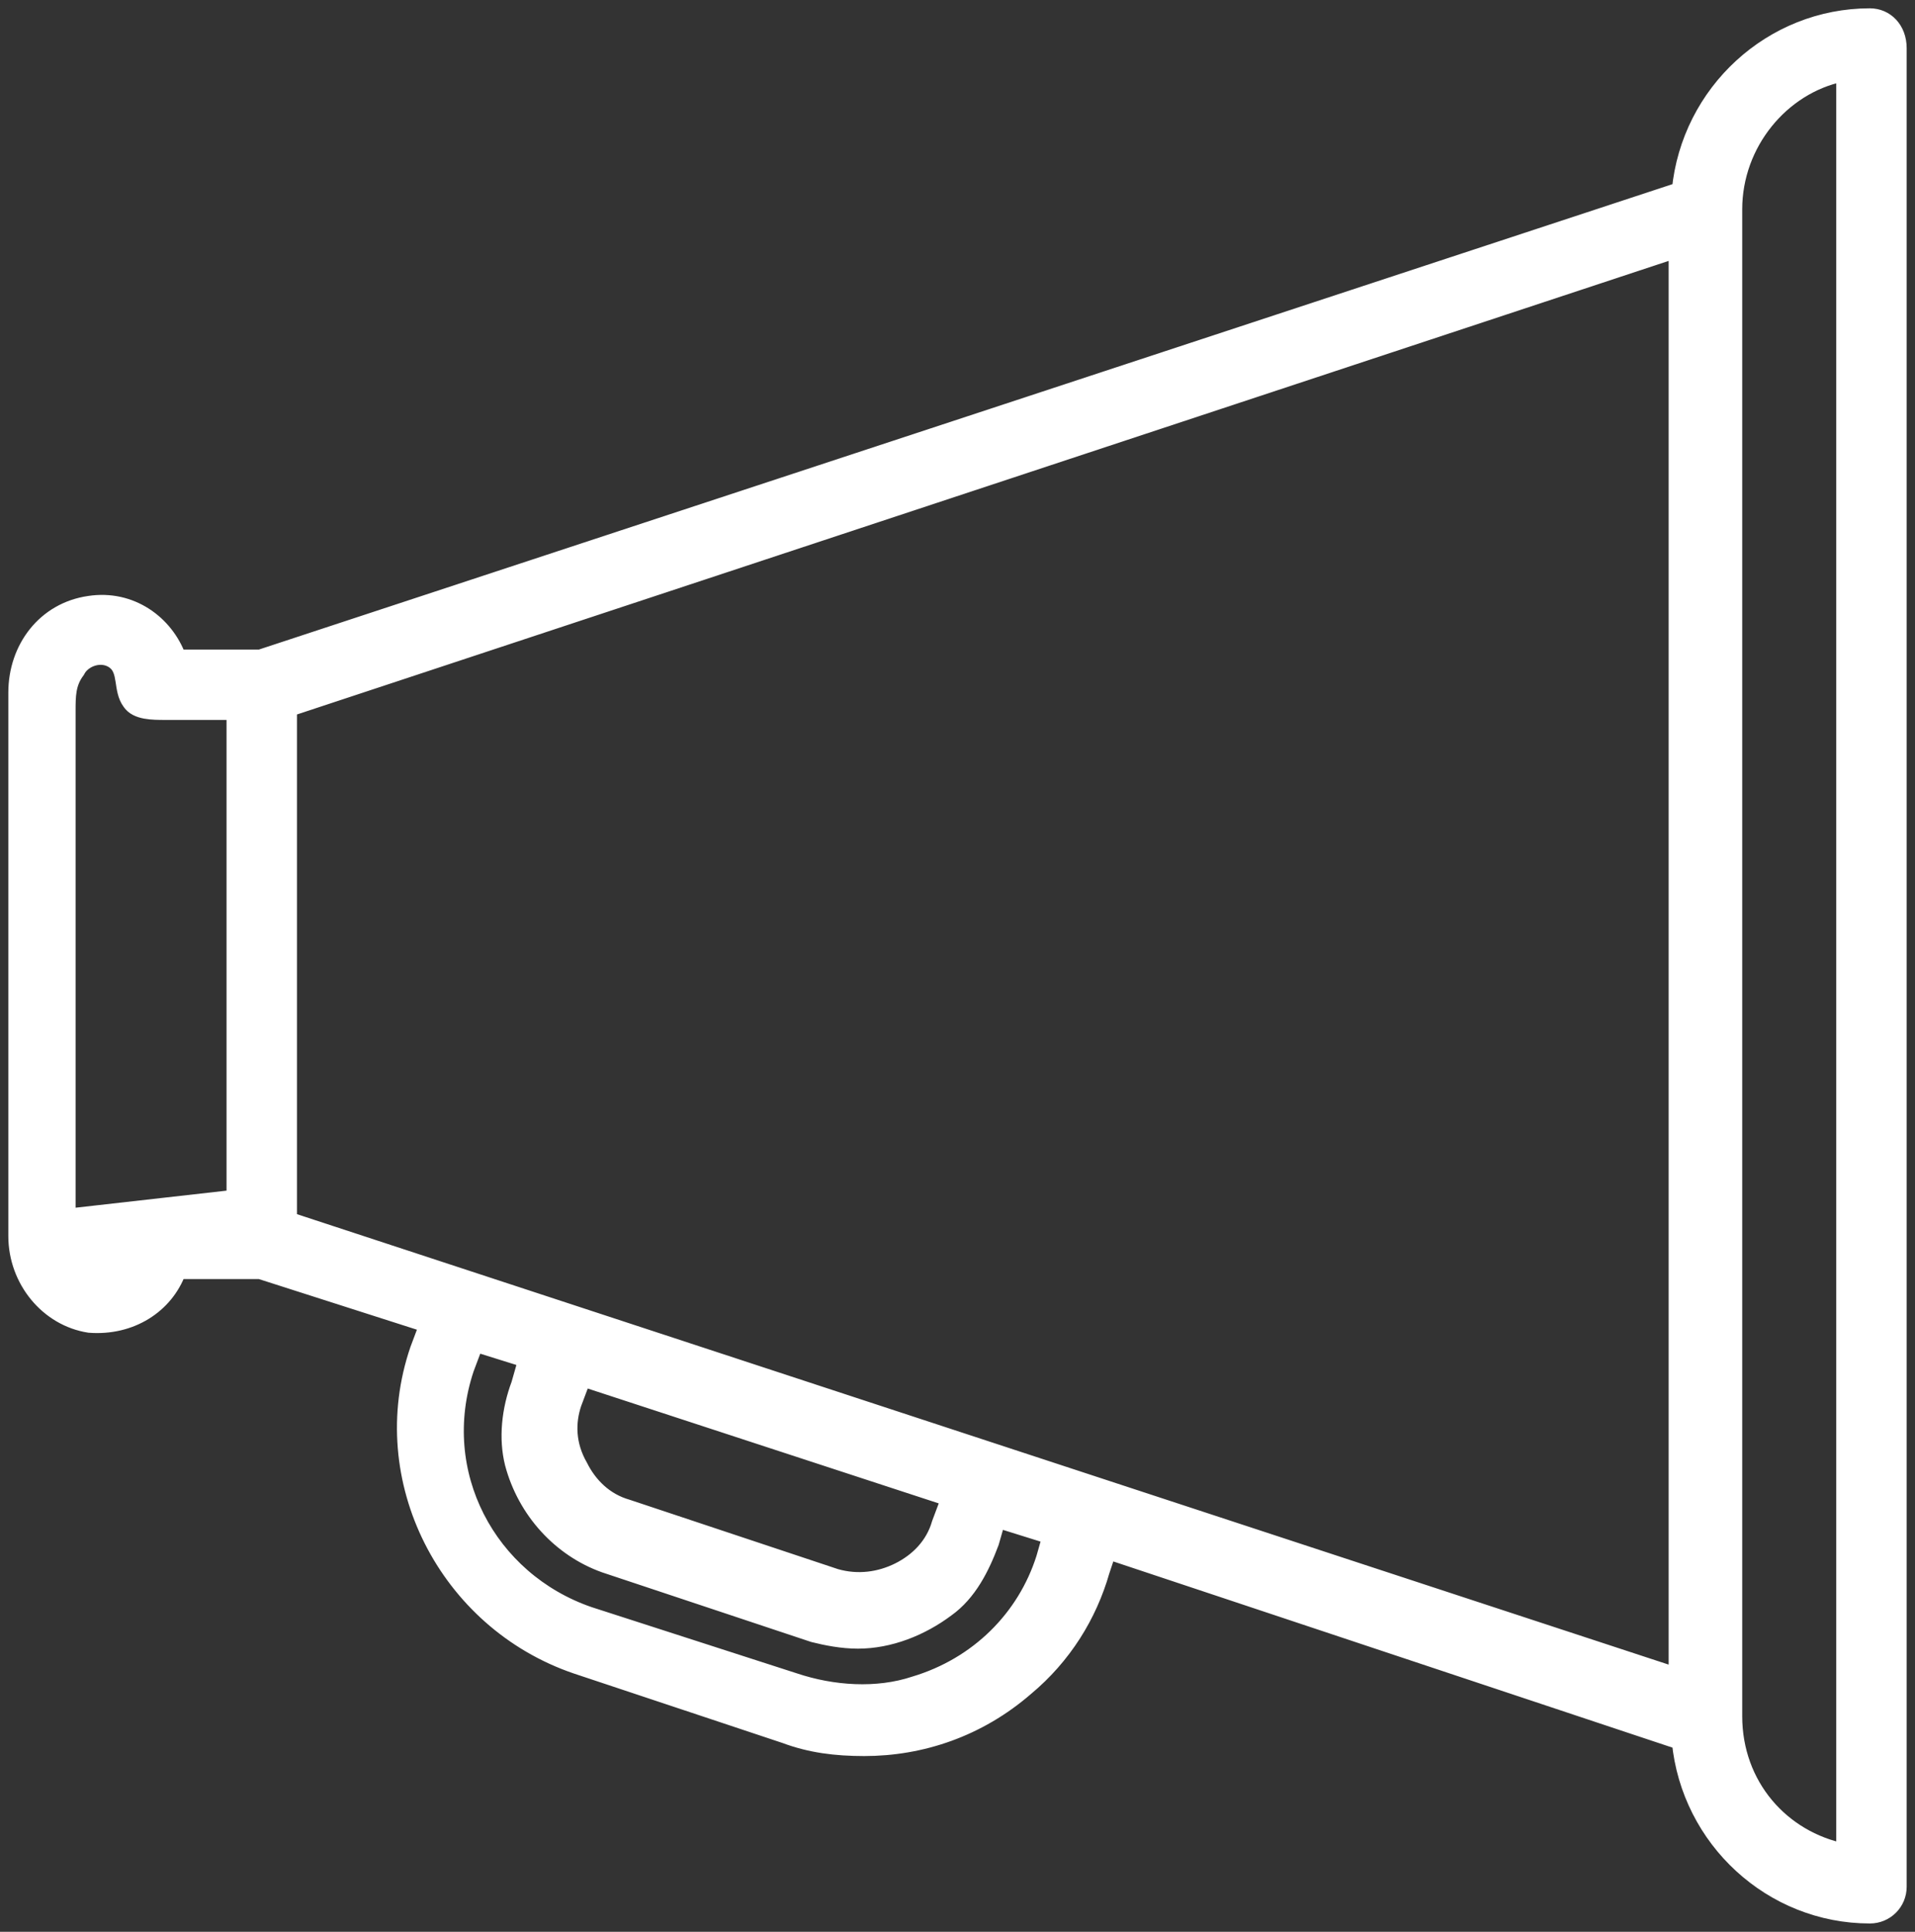 <svg width="115" height="116" viewBox="0 0 115 116" fill="none" xmlns="http://www.w3.org/2000/svg">
<rect x="0" y="0" width="115" height="116" fill="#333333" stroke="none"/>
<path d="M112.291 1C106.403 1 101.466 5.552 100.896 11.433L15.623 39.506H10.686C9.926 37.419 7.837 35.902 5.368 36.281C2.709 36.661 1 38.937 1 41.592V74.218C1 76.874 2.899 79.15 5.368 79.529C7.837 79.719 9.926 78.391 10.686 76.305H15.623L25.689 79.529L25.119 81.047C22.46 88.824 26.828 97.359 34.615 100.015L47.15 104.188C48.669 104.757 50.188 104.947 51.898 104.947C55.316 104.947 58.734 103.809 61.583 101.343C63.862 99.446 65.382 96.98 66.141 94.325L66.521 93.186C66.521 93.186 66.521 93.186 66.711 93.186L100.896 104.567C101.466 110.448 106.403 115 112.291 115C113.24 115 114 114.241 114 113.293V2.897C114 1.759 113.24 1 112.291 1ZM34.425 84.271L34.995 82.754L57.025 89.962L56.455 91.479C56.076 92.807 55.126 93.755 53.986 94.325C52.847 94.894 51.518 95.083 50.188 94.704L37.654 90.531C36.324 90.151 35.375 89.203 34.805 88.065C34.045 86.737 34.045 85.409 34.425 84.271ZM17.333 73.27V42.541L100.516 15.037H100.706V100.584C100.706 100.584 100.706 100.584 100.516 100.584L17.333 73.27ZM4.039 73.08C4.039 63.027 4.039 52.784 4.039 42.73C4.039 41.782 4.039 41.023 4.608 40.265C4.988 39.506 6.128 39.126 6.887 39.696C7.647 40.264 7.267 41.403 7.837 42.161C8.217 42.73 9.166 42.73 9.926 42.73H14.104C14.104 51.266 14.104 63.596 14.104 71.942L4.039 73.08ZM62.723 93.566C61.583 97.17 58.734 100.015 54.936 101.153C52.657 101.912 49.998 101.722 47.719 100.963L35.375 96.98C29.297 94.894 25.879 88.444 27.968 82.185L28.538 80.667L31.576 81.616C31.576 81.616 31.576 81.616 31.576 81.805L31.197 83.133C30.627 84.651 30.437 86.358 30.817 87.875C31.576 90.72 33.666 92.997 36.324 93.945L48.859 98.118C49.618 98.308 50.568 98.498 51.518 98.498C53.417 98.498 55.316 97.739 56.835 96.601C58.165 95.652 58.924 94.135 59.494 92.617L59.874 91.29C59.874 91.29 59.874 91.29 60.064 91.29L63.102 92.238L62.723 93.566ZM110.771 111.206C106.973 110.448 104.124 107.223 104.124 103.05V12.571C104.124 8.587 106.973 5.173 110.581 4.414H110.771V111.206Z" fill="white" stroke="white" stroke-miterlimit="10"/>
</svg>
